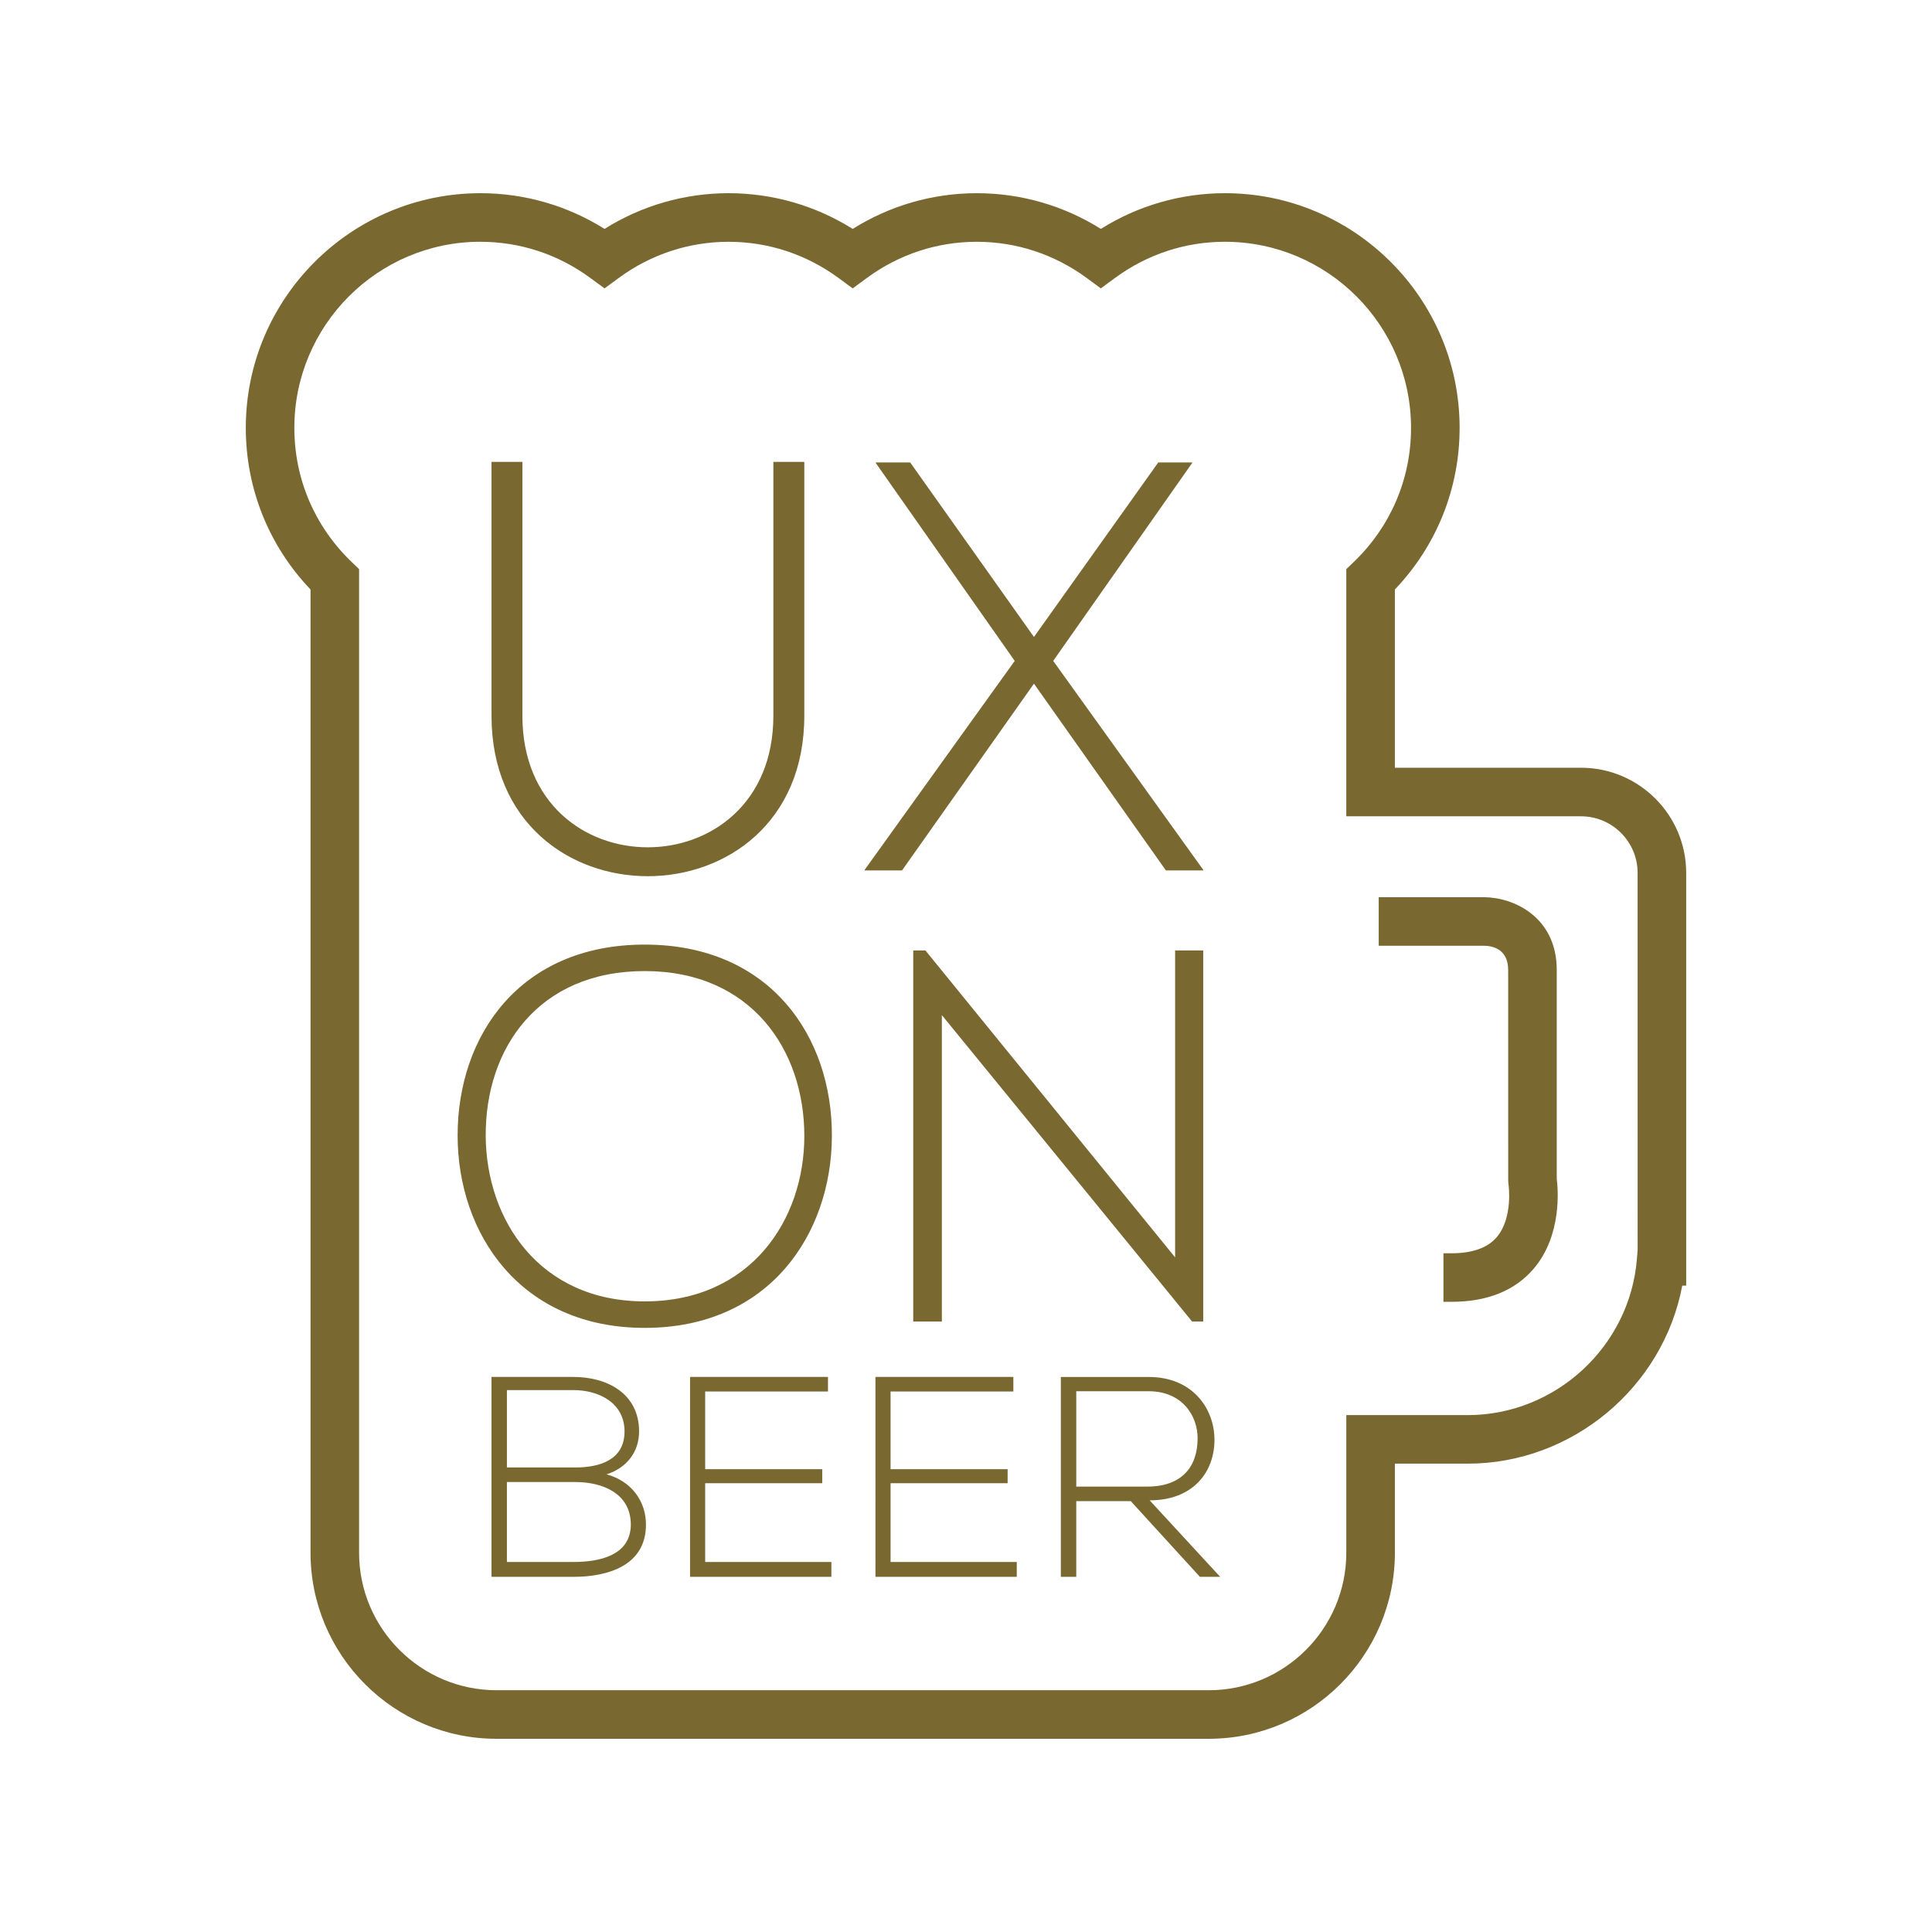 <svg xmlns="http://www.w3.org/2000/svg" id="Layer_1" viewBox="2308 47 200 200">
  <path id="uxonbeer" fill="#7A6831" d="M2359.412 227c-10.624 0-19.267-8.643-19.267-19.268v-99.708c-4.324-4.534-6.7-10.462-6.7-16.73 0-13.396 10.897-24.294 24.29-24.294 4.56 0 8.987 1.277 12.845 3.696 3.86-2.42 8.288-3.696 12.845-3.696 4.556 0 8.984 1.276 12.845 3.697 3.86-2.42 8.29-3.697 12.846-3.697s8.985 1.277 12.845 3.696c3.86-2.42 8.287-3.696 12.845-3.696 13.394 0 24.293 10.898 24.293 24.293 0 6.27-2.378 12.197-6.702 16.73v18.453h19.267c6.005 0 10.89 4.885 10.89 10.89v42.723h-.406c-1.995 10.555-11.42 18.428-22.21 18.428h-7.54v9.214c0 10.625-8.644 19.268-19.27 19.268h-73.715zm-1.675-154.974c-10.624 0-19.267 8.643-19.267 19.267 0 5.277 2.106 10.207 5.93 13.88l.772.744v101.816c0 7.853 6.388 14.24 14.24 14.24h73.717c7.852 0 14.24-6.387 14.24-14.24v-14.24h12.566c9.075 0 16.767-7.083 17.513-16.124l.08-.96-.003-39.042c0-3.234-2.63-5.864-5.864-5.864h-24.293V105.92l.77-.743c3.825-3.675 5.932-8.605 5.932-13.882 0-10.624-8.643-19.267-19.268-19.267-4.1 0-8.027 1.29-11.36 3.733l-1.483 1.09-1.484-1.09c-3.333-2.44-7.262-3.732-11.36-3.732-4.1 0-8.026 1.29-11.36 3.733l-1.485 1.09-1.483-1.09c-3.334-2.44-7.262-3.732-11.36-3.732-4.1 0-8.027 1.29-11.36 3.733l-1.485 1.09-1.485-1.09c-3.333-2.443-7.26-3.734-11.36-3.734zm99.687 109.738v-5.026h.838c2.168 0 3.746-.564 4.688-1.677 1.706-2.014 1.214-5.42 1.21-5.456l-.03-.337-.004-21.85c0-2.268-1.757-2.513-2.512-2.513h-10.89v-5.026h10.89c3.03 0 7.54 2.01 7.54 7.54v21.604c.136 1.07.55 5.843-2.366 9.287-1.943 2.29-4.81 3.453-8.524 3.453h-.84zm-66.162-86.952v26.284c0 22.115-32.38 22.173-32.38 0V94.812h3.197v26.284c0 18.186 25.98 18.127 25.98 0V94.812h3.202zm36.642.06h3.503v.06l-14.38 20.483 15.532 21.63v.06h-3.867l-13.657-19.333-13.657 19.334h-3.87v-.06l15.534-21.63-14.38-20.484v-.06h3.56l12.813 18.066 12.867-18.065zm-33.786 69.78c-.058 10.095-6.474 19.81-19.375 19.81-12.896 0-19.37-9.768-19.37-19.92 0-10.32 6.42-19.758 19.37-19.758 12.954 0 19.43 9.492 19.375 19.867zm-35.837-.058c.053 8.672 5.54 17.125 16.463 17.125 10.98 0 16.52-8.455 16.52-17.126 0-8.89-5.487-17.068-16.52-17.068-11.028 0-16.515 8.013-16.462 17.068zm45.517-19.207l25.85 31.776v-31.776h2.91v38.416h-1.152l-25.906-31.72v31.72h-2.963v-38.416h1.26zm-29.64 49.8c0 2.128-1.297 3.783-3.367 4.434 2.603.71 4.08 2.81 4.08 5.203 0 4.256-3.962 5.41-7.508 5.41h-8.482V189.54h8.482c3.49 0 6.796 1.716 6.796 5.647zm-13.682 3.724h7.094c2.48 0 5.082-.767 5.082-3.723 0-3.016-2.72-4.286-5.29-4.286h-6.887v8.01zm0 9.784h6.887c2.6 0 5.94-.62 5.94-3.902-.03-3.22-2.954-4.373-5.733-4.373h-7.095v8.274zm20.524-9.606h12.117v1.45H2381v8.156h13.064v1.538h-14.63V189.54h14.277v1.51H2381v8.038zm19.193 0h12.116v1.45h-12.117v8.156h13.063v1.538h-14.628V189.54h14.275v1.51h-12.71v8.038zm34.12 11.143h-2.1l-7.153-7.833h-5.645v7.834h-1.596v-20.69h9.103c4.492 0 6.77 3.223 6.798 6.444.028 3.37-2.187 6.326-6.71 6.326l7.303 7.92zm-14.897-9.34h7.328c3.606 0 5.203-2.04 5.232-4.936.03-2.423-1.626-4.936-5.054-4.936h-7.507v9.872z"/>
</svg>